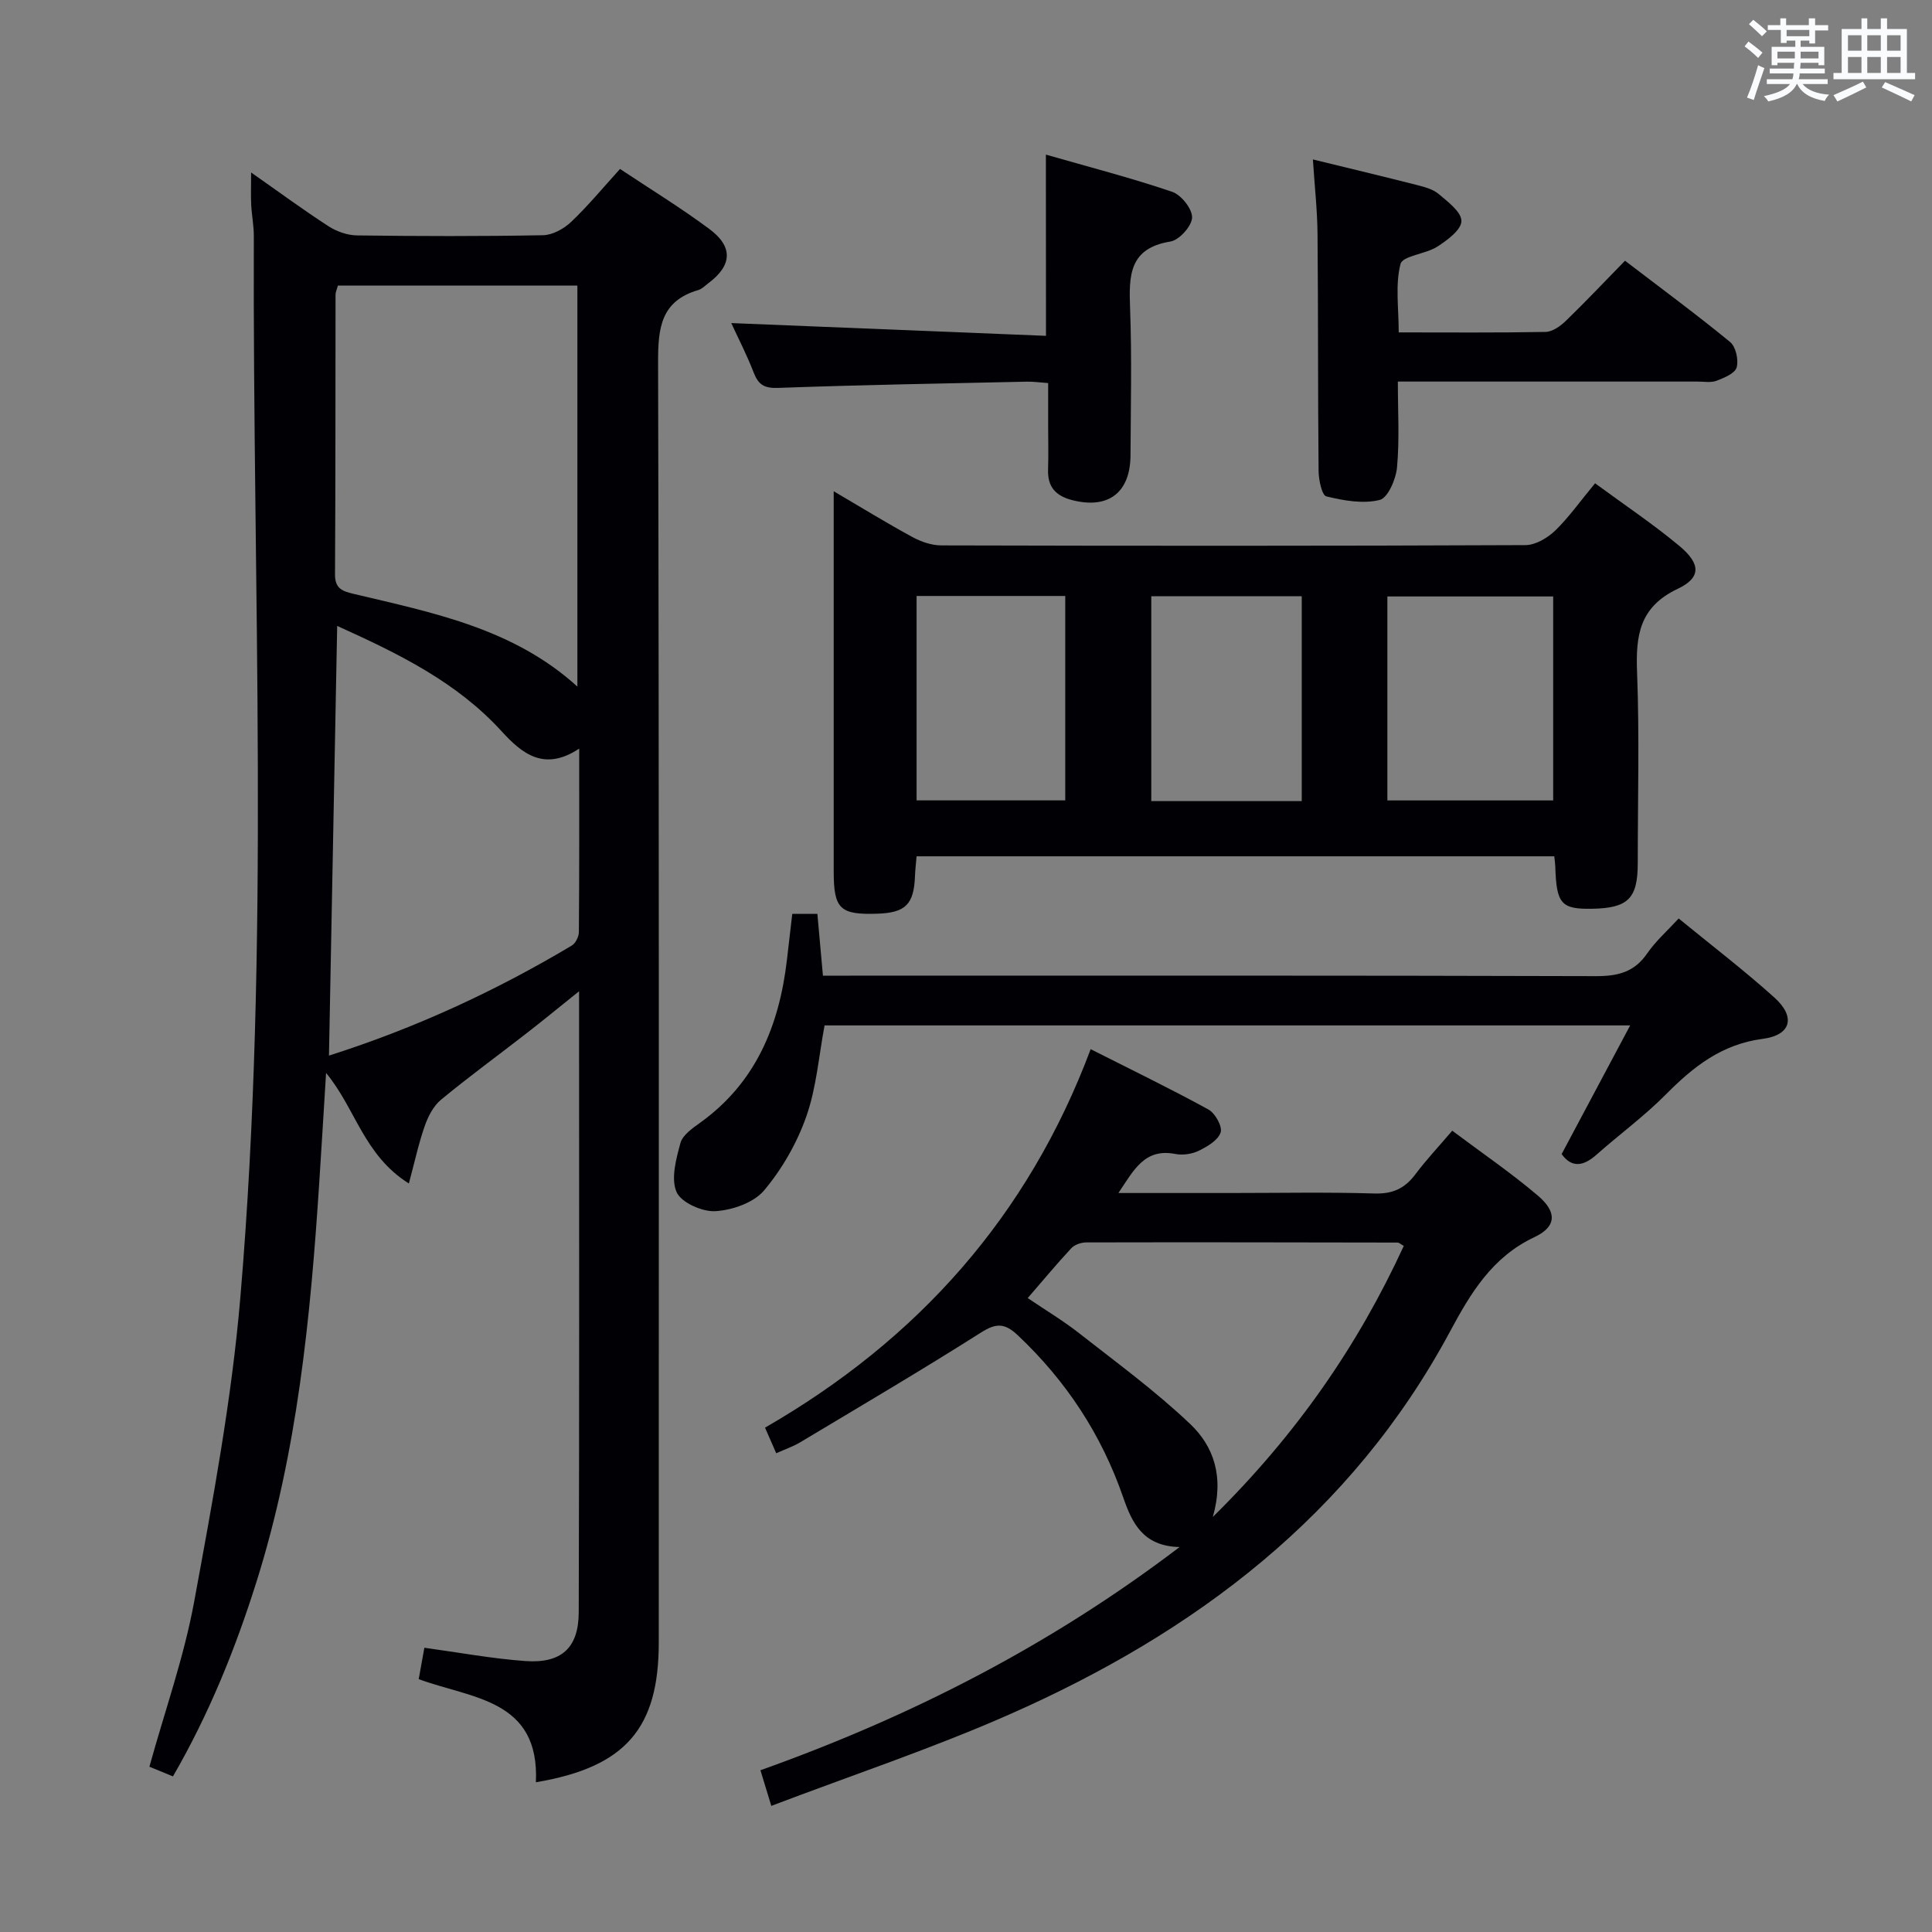 <svg enable-background="new 0 0 400 400" viewBox="0 0 400 400" xmlns="http://www.w3.org/2000/svg"><rect x="0" y="0" width="400" height="400" fill="#808080" stroke="none"/><g fill="#010105"><path d="m110.95 369c.81-17.23-13.28-17.3-24.26-21.35.4-2.21.77-4.27 1.17-6.5 7.18.98 14 2.25 20.88 2.75 7.46.54 11.06-2.68 11.08-10.1.14-42.49.07-84.98.07-128.57-4.03 3.23-7.4 6-10.85 8.68-5.91 4.6-11.97 9.01-17.74 13.78-1.57 1.3-2.68 3.47-3.37 5.46-1.26 3.59-2.06 7.35-3.28 11.88-9.36-5.88-11.03-15.53-17.14-22.88-.5 8.07-.94 15.44-1.42 22.81-1.81 27.89-4.53 55.63-12.97 82.48-4.39 13.95-9.84 27.43-17.31 40.34-1.77-.73-3.25-1.33-4.88-2 3.19-11.53 7.16-22.68 9.27-34.17 3.84-20.88 7.77-41.86 9.56-62.97 6.21-73.15 2.52-146.49 2.79-219.76.01-2.15-.43-4.3-.54-6.45-.1-1.95-.02-3.9-.02-6.72 5.74 4.02 10.77 7.73 16.01 11.12 1.7 1.1 3.93 1.89 5.93 1.91 12.83.17 25.67.2 38.5-.04 1.98-.04 4.31-1.33 5.81-2.75 3.49-3.31 6.57-7.05 10.13-10.97 6.19 4.12 12.53 8 18.47 12.41 5.02 3.72 4.74 7.57-.2 11.26-.67.5-1.3 1.18-2.06 1.4-7.77 2.26-8.35 7.88-8.33 14.96.22 88.33.14 176.66.14 265 .02 17.83-6.87 25.86-25.44 28.99zm-40.99-309.87c-.25.89-.49 1.37-.49 1.84-.03 19.31 0 38.63-.11 57.94-.02 2.92 1.47 3.48 3.84 4.04 16.39 3.9 33.08 7.14 46.34 19.2 0-27.91 0-55.41 0-83.02-16.68 0-32.98 0-49.58 0zm-.15 70.46c-.58 30.21-1.13 59.34-1.7 88.96 18.02-5.74 34.53-13.4 50.25-22.77.8-.47 1.49-1.85 1.49-2.82.1-12.41.07-24.82.07-37.97-7.23 4.78-11.79 1.1-16.08-3.6-9.28-10.17-21.25-16.03-34.03-21.8z"/><path d="m330.24 100.06c6.09 4.48 12.04 8.45 17.49 13 4.4 3.68 4.5 6.54-.38 8.85-7.95 3.76-8.71 9.7-8.41 17.31.5 13.14.14 26.32.14 39.48 0 7.34-2 9.32-9.48 9.45-6.37.11-7.36-1.03-7.59-8.67-.02-.64-.12-1.28-.21-2.19-43.99 0-87.88 0-132.03 0-.12 1.44-.28 2.73-.33 4.03-.21 5.91-1.94 7.66-7.8 7.85-7.71.26-9.02-.98-9.03-8.65-.01-24.32 0-48.64 0-72.97 0-1.65 0-3.31 0-5.84 5.83 3.42 10.98 6.59 16.28 9.47 1.8.98 3.99 1.74 6.01 1.74 40.31.1 80.63.12 120.94-.06 2.08-.01 4.56-1.49 6.15-3.01 2.83-2.74 5.14-6.04 8.25-9.79zm-43 65.66h34.33c0-14.29 0-28.3 0-42.23-11.67 0-22.92 0-34.33 0zm-17.73.14c0-14.39 0-28.27 0-42.42-10.54 0-20.75 0-31.15 0v42.42zm-48.96-42.47c-10.56 0-20.49 0-30.78 0v42.32h30.78c0-14.15 0-28.02 0-42.32z"/><path d="m231.56 247h23.04c10 0 20-.2 29.99.1 3.76.11 6.25-1.05 8.43-3.95 2.27-3.03 4.89-5.81 7.65-9.05 6.11 4.58 12.16 8.71 17.72 13.43 3.98 3.37 3.93 6.42-.69 8.6-8.8 4.14-13.24 11.64-17.49 19.55-20.4 37.99-52.78 62.34-91.3 79.31-15.92 7.02-32.5 12.54-49.22 18.9-.9-2.96-1.5-4.93-2.25-7.38 31.05-11.08 59.9-25.76 86.78-46.21-7.59-.17-9.85-5.01-11.68-10.3-4.49-12.99-11.81-24.11-21.82-33.55-2.66-2.51-4.45-2.58-7.6-.57-12.35 7.83-24.96 15.25-37.51 22.77-1.4.84-2.99 1.37-4.9 2.23-.78-1.78-1.46-3.35-2.32-5.3 31.63-18.22 54.46-43.77 67.42-78.36 8.56 4.33 16.58 8.21 24.38 12.49 1.39.76 2.92 3.49 2.53 4.74-.5 1.6-2.72 2.91-4.48 3.78-1.41.7-3.33.99-4.88.69-6.35-1.24-8.57 3.24-11.8 8.08zm19.54 67.07c17.3-17.05 30.02-35.44 39.54-56.12-.73-.41-1-.69-1.27-.69-21.49-.04-42.98-.08-64.47-.03-1.04 0-2.39.45-3.08 1.18-3.03 3.25-5.86 6.67-9.04 10.34 3.76 2.55 7.33 4.68 10.57 7.22 7.82 6.13 15.89 12.03 23.07 18.86 4.8 4.55 7.09 10.84 4.68 19.24z"/><path d="m323.32 238.94c4.65-8.73 9.22-17.31 14.19-26.64-56.42 0-111.6 0-166.79 0-1.2 6.33-1.68 12.88-3.78 18.85-1.93 5.49-5.01 10.88-8.76 15.33-2.14 2.54-6.57 4.07-10.07 4.28-2.72.16-7.1-1.79-8.04-3.97-1.2-2.78-.09-6.85.81-10.14.46-1.67 2.5-3.07 4.1-4.22 11.52-8.29 16.35-20.1 17.94-33.66.37-3.11.72-6.22 1.11-9.56h5.2c.37 4.14.73 8.09 1.15 12.79h5.65c51.46 0 102.92-.06 154.38.1 4.54.01 7.95-.81 10.62-4.7 1.76-2.56 4.17-4.68 6.52-7.24 6.79 5.56 13.53 10.71 19.82 16.37 4.43 3.99 3.51 7.78-2.41 8.55-8.53 1.12-14.39 5.79-20.09 11.54-4.43 4.47-9.58 8.24-14.31 12.43-2.7 2.4-5.12 2.83-7.24-.11z"/><path d="m271.82 33.01c7.6 1.86 14.54 3.51 21.44 5.27 1.6.41 3.38.86 4.58 1.87 1.92 1.62 4.75 3.74 4.73 5.62-.02 1.82-2.93 3.97-5 5.3-2.41 1.55-7.18 1.88-7.61 3.59-1.11 4.32-.37 9.12-.37 14.16 10.49 0 20.45.09 30.41-.1 1.41-.03 3.04-1.18 4.15-2.25 4.07-3.93 7.95-8.05 12.29-12.49 7.42 5.68 14.74 11.07 21.75 16.82 1.19.97 1.8 3.71 1.37 5.26-.35 1.25-2.6 2.18-4.19 2.78-1.17.44-2.63.15-3.96.16-18.66 0-37.31 0-55.97 0-1.81 0-3.61 0-6.03 0 0 6.18.36 12-.17 17.75-.22 2.45-1.89 6.34-3.6 6.76-3.44.85-7.45.14-11.03-.74-.94-.23-1.59-3.43-1.61-5.28-.16-16.32-.07-32.65-.22-48.97-.04-4.96-.6-9.91-.96-15.51z"/><path d="m216.54 32.01c8.83 2.54 17.6 4.8 26.14 7.7 1.88.64 4.19 3.55 4.13 5.34-.06 1.77-2.67 4.67-4.51 4.96-8.55 1.39-8.58 7.06-8.33 13.74.38 10.15.14 20.33.09 30.5-.04 7.81-4.65 11.21-12.09 9.29-3.44-.89-5.1-2.76-4.98-6.33.1-3 .02-6 .02-9 0-2.82 0-5.64 0-8.9-1.62-.11-3.05-.32-4.47-.29-17.14.37-34.28.67-51.41 1.29-2.91.11-4.12-.66-5.1-3.2-1.42-3.68-3.25-7.21-4.63-10.22 21.61.88 43.17 1.75 65.16 2.64-.02-12.78-.02-24.62-.02-37.52z"/></g><path d="m361.2 9.6.8-1c.9.7 1.9 1.4 2.9 2.3l-.9 1.1c-1-1-2-1.8-2.8-2.4zm.5 10.6c.9-2.1 1.6-4.3 2.3-6.7.4.2.8.4 1.3.6-.7 2.1-1.5 4.3-2.2 6.6zm.4-15.2.9-.9c1 .8 2 1.6 2.8 2.4l-1 1c-.9-.9-1.8-1.7-2.7-2.5zm12.5-1.2h1.2v1.4h2.7v1.1h-2.7v2.7h-1.2v-.6h-1.8v1.3h4.9v3.8h-1.2v-.5h-3.7c0 .4-.1.9-.1 1.2h5.1v1h-5.2c0 .5-.1.9-.2 1.2h6v1h-5.2c1.1 1.3 2.9 2 5.5 2.2-.4.4-.7.8-.9 1.3-2.9-.5-4.8-1.6-5.7-3.5h-.1c-.8 1.7-2.7 2.9-5.9 3.6-.2-.4-.6-.8-.9-1.1 2.8-.6 4.6-1.4 5.4-2.5h-4.8v-1h5.3c.1-.3.2-.7.2-1.2h-4.9v-1h5c0-.4 0-.8.1-1.2h-3.5v.5h-1.2v-3.8h4.9v-1.3h-1.8v.5h-1.2v-2.7h-2.7v-1h2.6v-1.4h1.2v1.4h4.7v-1.4zm-6.6 8.3h3.6c0-.4 0-.9 0-1.4h-3.6zm1.9-4.6h4.7v-1.3h-4.7zm6.6 3.2h-3.7v1.4h3.7z" fill="#fafbfc"/><path d="m385.3 3.8h1.3v2.2h2.8v-2.2h1.3v2.2h4.1v9.1h1.7v1.3h-16.9v-1.3h1.7v-9.1h4.1v-2.2zm.4 13.1.7 1.2c-1.8.9-3.8 1.9-6 2.9-.2-.4-.5-.8-.8-1.3 2.3-1 4.3-1.9 6.1-2.8zm-3.1-6.4h2.8v-3.2h-2.8zm0 4.6h2.8v-3.3h-2.8zm4-4.6h2.8v-3.2h-2.8zm0 4.6h2.8v-3.3h-2.8zm3.7 1.9c2.1.9 4.1 1.8 6.1 2.7l-.7 1.3c-2.2-1.1-4.2-2-6.1-2.9zm3.2-9.7h-2.8v3.2h2.8zm-2.8 7.8h2.8v-3.3h-2.8z" fill="#fafbfc"/></svg>